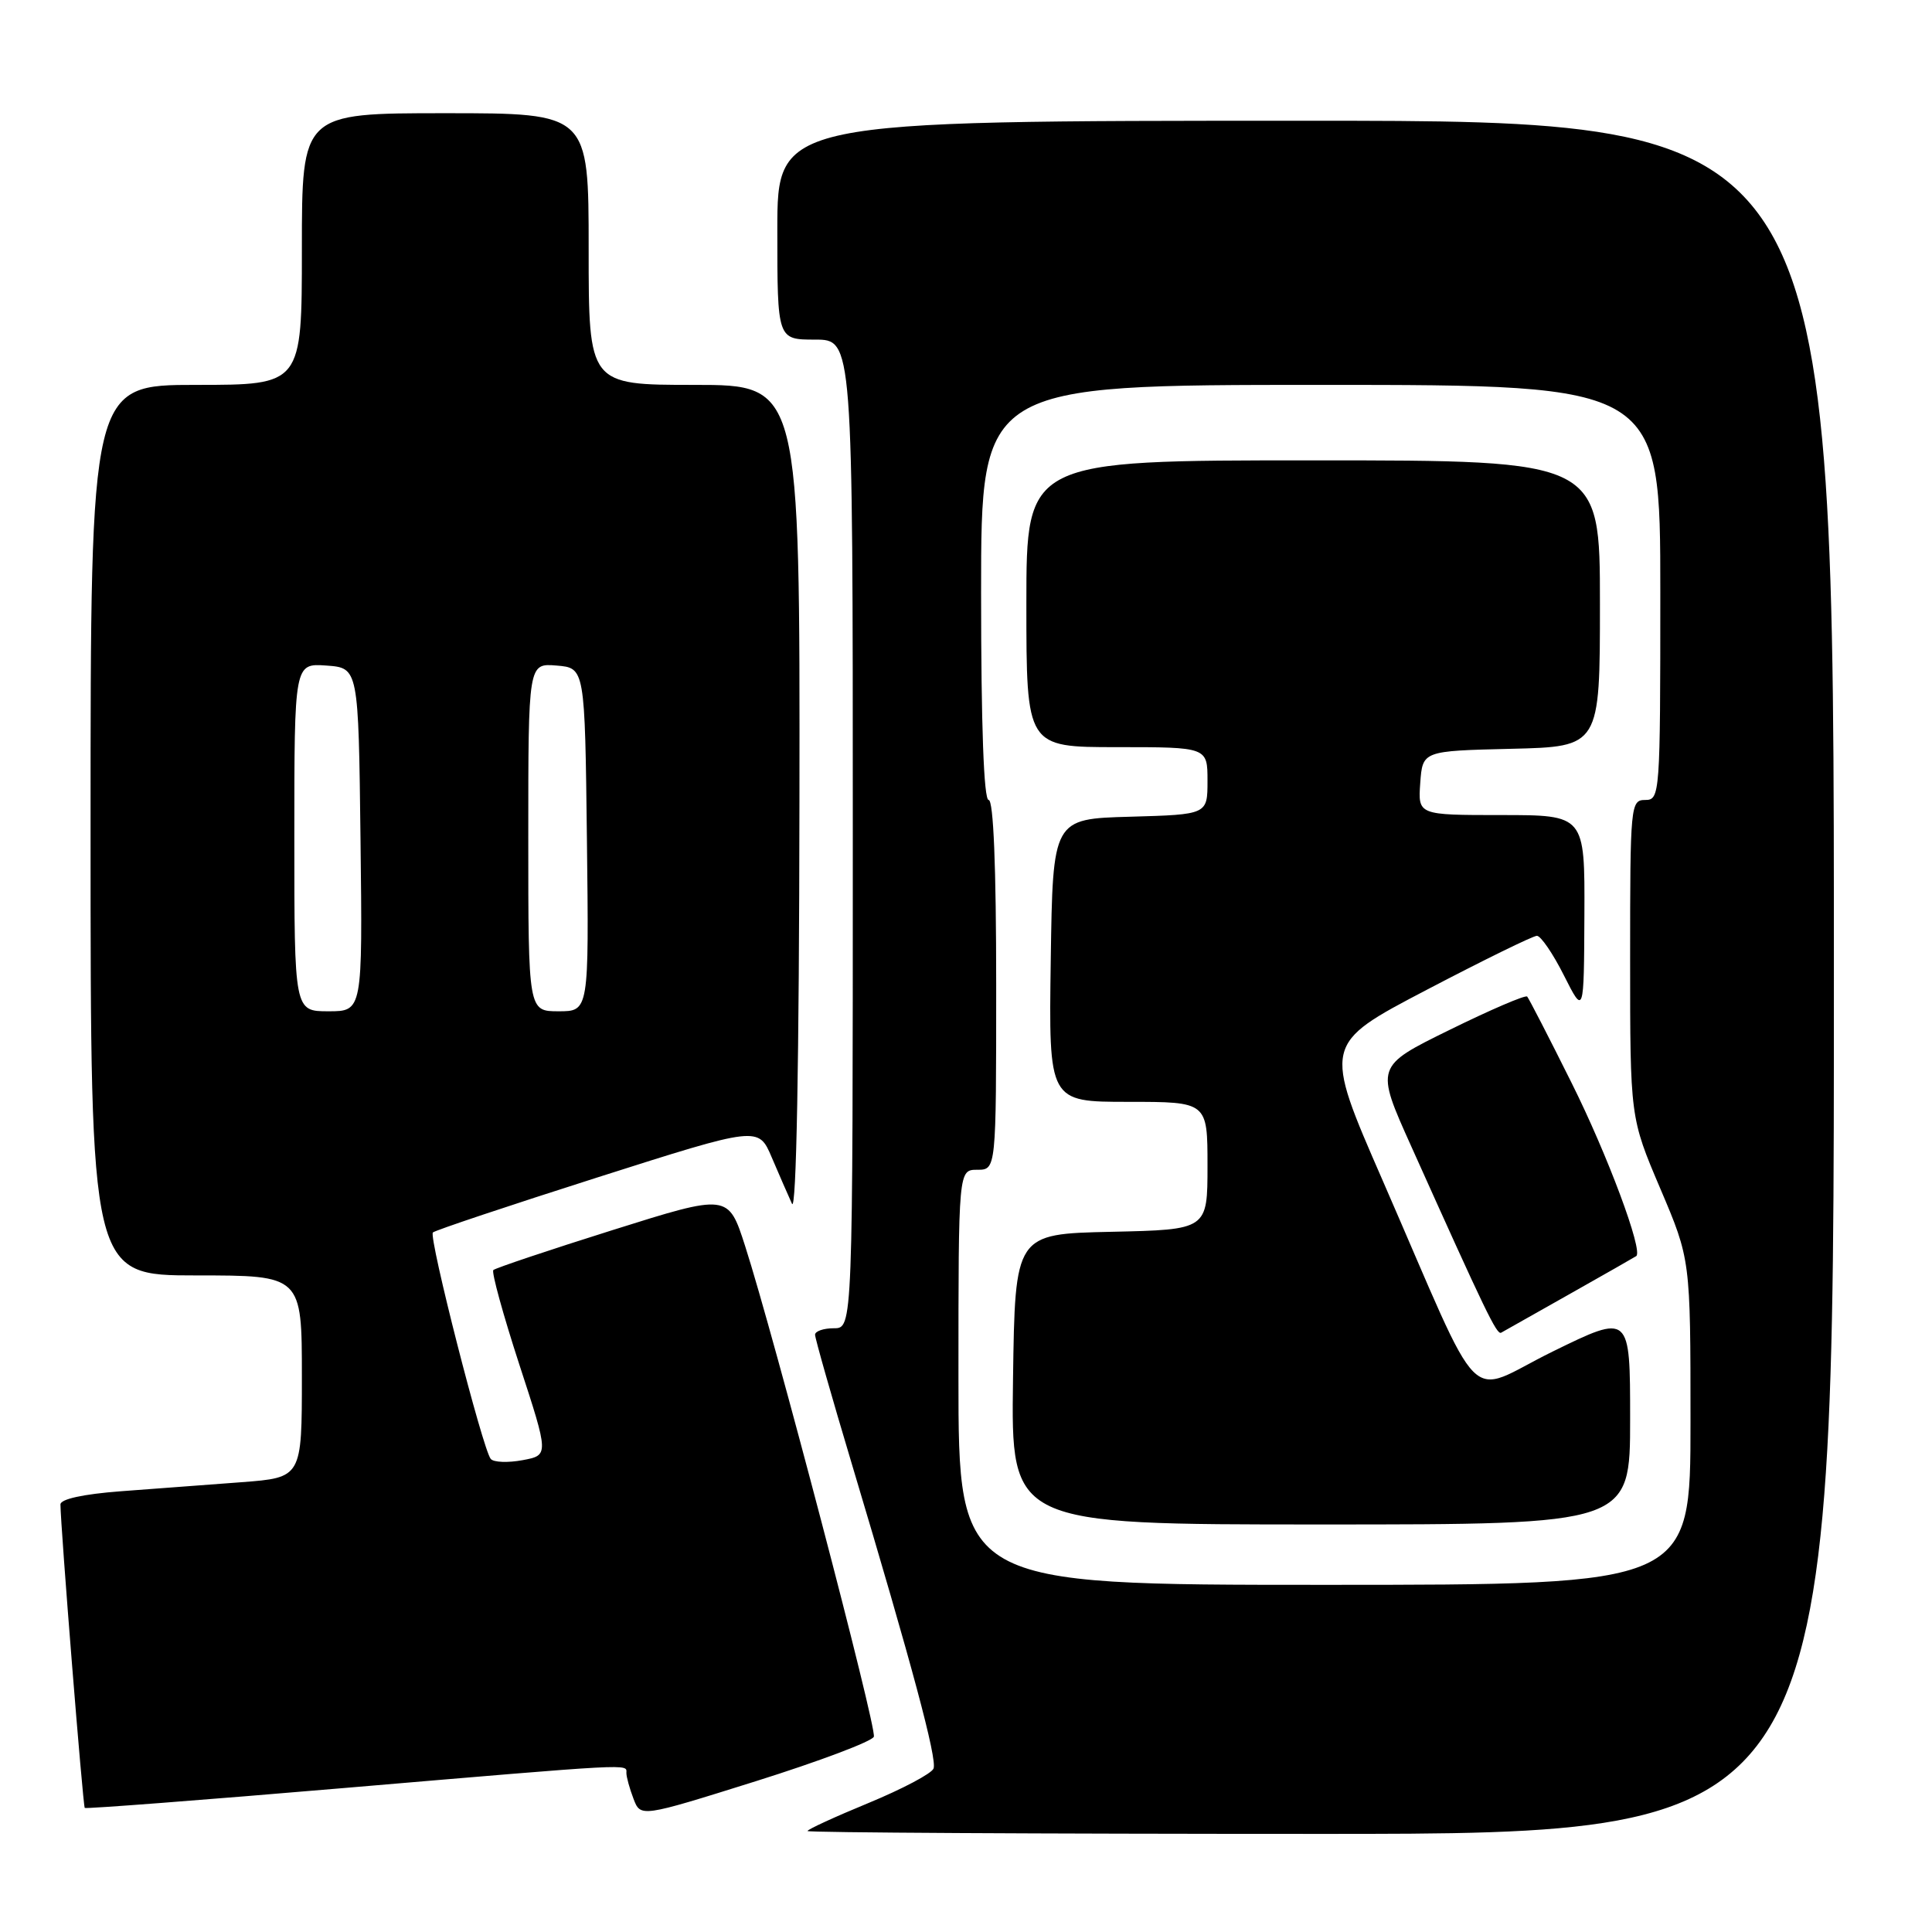<?xml version="1.0" encoding="UTF-8" standalone="no"?>
<!DOCTYPE svg PUBLIC "-//W3C//DTD SVG 1.1//EN" "http://www.w3.org/Graphics/SVG/1.1/DTD/svg11.dtd" >
<svg xmlns="http://www.w3.org/2000/svg" xmlns:xlink="http://www.w3.org/1999/xlink" version="1.1" viewBox="0 0 256 256">
 <g >
 <path fill="currentColor"
d=" M 243.00 129.50 C 243.00 16.00 243.00 16.00 173.00 16.00 C 103.00 16.00 103.00 16.00 103.00 30.50 C 103.00 45.00 103.00 45.00 108.00 45.00 C 113.00 45.00 113.00 45.00 113.00 110.50 C 113.00 176.00 113.00 176.00 110.50 176.00 C 109.12 176.00 108.00 176.39 108.00 176.86 C 108.00 177.34 110.21 185.10 112.91 194.11 C 120.88 220.73 124.19 233.07 123.70 234.34 C 123.45 235.00 119.59 237.04 115.12 238.89 C 110.65 240.73 107.00 242.41 107.00 242.62 C 107.00 242.83 137.60 243.00 175.00 243.00 C 243.00 243.00 243.00 243.00 243.00 129.50 Z  M 115.79 230.12 C 116.19 228.94 102.52 176.87 98.73 165.10 C 96.50 158.17 96.50 158.17 81.18 162.99 C 72.75 165.64 65.64 168.03 65.37 168.29 C 65.11 168.56 66.66 174.19 68.81 180.80 C 72.74 192.83 72.74 192.83 69.24 193.48 C 67.31 193.84 65.42 193.77 65.03 193.32 C 63.98 192.12 56.77 163.89 57.36 163.31 C 57.63 163.03 67.45 159.75 79.18 156.01 C 100.50 149.22 100.50 149.22 102.26 153.36 C 103.23 155.64 104.44 158.40 104.94 159.50 C 105.52 160.75 105.89 140.72 105.93 106.25 C 106.00 51.00 106.00 51.00 92.00 51.00 C 78.00 51.00 78.00 51.00 78.00 33.00 C 78.00 15.00 78.00 15.00 59.00 15.00 C 40.00 15.00 40.00 15.00 40.00 33.00 C 40.00 51.00 40.00 51.00 26.00 51.00 C 12.00 51.00 12.00 51.00 12.00 110.00 C 12.00 169.00 12.00 169.00 26.00 169.00 C 40.00 169.00 40.00 169.00 40.00 182.40 C 40.00 195.79 40.00 195.79 32.00 196.40 C 27.60 196.73 20.40 197.27 16.00 197.60 C 11.00 197.98 8.00 198.64 8.01 199.35 C 8.03 202.33 10.99 239.32 11.23 239.56 C 11.38 239.70 26.80 238.52 45.50 236.93 C 84.48 233.62 83.00 233.70 83.00 234.93 C 83.00 235.45 83.42 236.98 83.94 238.34 C 84.88 240.81 84.88 240.81 100.15 236.02 C 108.55 233.38 115.59 230.73 115.79 230.12 Z  M 127.00 182.50 C 127.00 155.00 127.00 155.00 129.50 155.00 C 132.00 155.00 132.00 155.00 132.00 130.50 C 132.00 114.83 131.64 106.00 131.00 106.00 C 130.36 106.00 130.00 96.17 130.00 78.50 C 130.00 51.00 130.00 51.00 175.00 51.00 C 220.00 51.00 220.00 51.00 220.00 78.50 C 220.00 105.33 219.95 106.00 218.00 106.00 C 216.06 106.00 216.00 106.67 216.00 127.05 C 216.00 148.10 216.00 148.10 220.00 157.50 C 224.00 166.90 224.00 166.90 224.00 188.45 C 224.00 210.00 224.00 210.00 175.50 210.00 C 127.00 210.00 127.00 210.00 127.00 182.50 Z  M 216.00 188.03 C 216.00 174.06 216.00 174.06 205.75 179.08 C 193.94 184.87 196.94 187.90 183.21 156.42 C 175.32 138.34 175.32 138.34 189.02 131.17 C 196.55 127.23 203.13 124.00 203.65 124.00 C 204.16 124.00 205.78 126.36 207.23 129.25 C 209.88 134.50 209.88 134.50 209.94 121.25 C 210.00 108.00 210.00 108.00 198.94 108.00 C 187.89 108.00 187.89 108.00 188.19 103.75 C 188.50 99.50 188.50 99.50 200.25 99.22 C 212.00 98.94 212.00 98.94 212.00 79.97 C 212.00 61.00 212.00 61.00 174.00 61.00 C 136.00 61.00 136.00 61.00 136.00 80.00 C 136.00 99.00 136.00 99.00 148.00 99.00 C 160.00 99.00 160.00 99.00 160.00 103.47 C 160.00 107.93 160.00 107.93 149.75 108.22 C 139.50 108.50 139.50 108.50 139.23 127.25 C 138.96 146.00 138.96 146.00 149.48 146.00 C 160.00 146.00 160.00 146.00 160.00 154.47 C 160.00 162.94 160.00 162.94 147.25 163.22 C 134.50 163.50 134.50 163.50 134.23 182.75 C 133.96 202.00 133.96 202.00 174.98 202.00 C 216.00 202.00 216.00 202.00 216.00 188.03 Z  M 208.00 171.46 C 212.68 168.82 216.64 166.56 216.81 166.44 C 217.75 165.76 213.01 153.03 208.25 143.50 C 205.24 137.45 202.58 132.30 202.36 132.05 C 202.13 131.81 197.51 133.79 192.09 136.46 C 182.23 141.30 182.23 141.30 187.00 151.90 C 196.85 173.83 198.33 176.91 198.91 176.59 C 199.23 176.41 203.32 174.11 208.00 171.46 Z  M 39.00 110.94 C 39.00 87.89 39.00 87.89 43.25 88.19 C 47.50 88.50 47.50 88.50 47.77 111.25 C 48.04 134.00 48.04 134.00 43.52 134.00 C 39.00 134.00 39.00 134.00 39.00 110.94 Z  M 70.00 110.94 C 70.00 87.88 70.00 87.88 73.75 88.19 C 77.50 88.50 77.50 88.50 77.77 111.25 C 78.04 134.00 78.04 134.00 74.02 134.00 C 70.00 134.00 70.00 134.00 70.00 110.94 Z "/>
</g>
</svg>